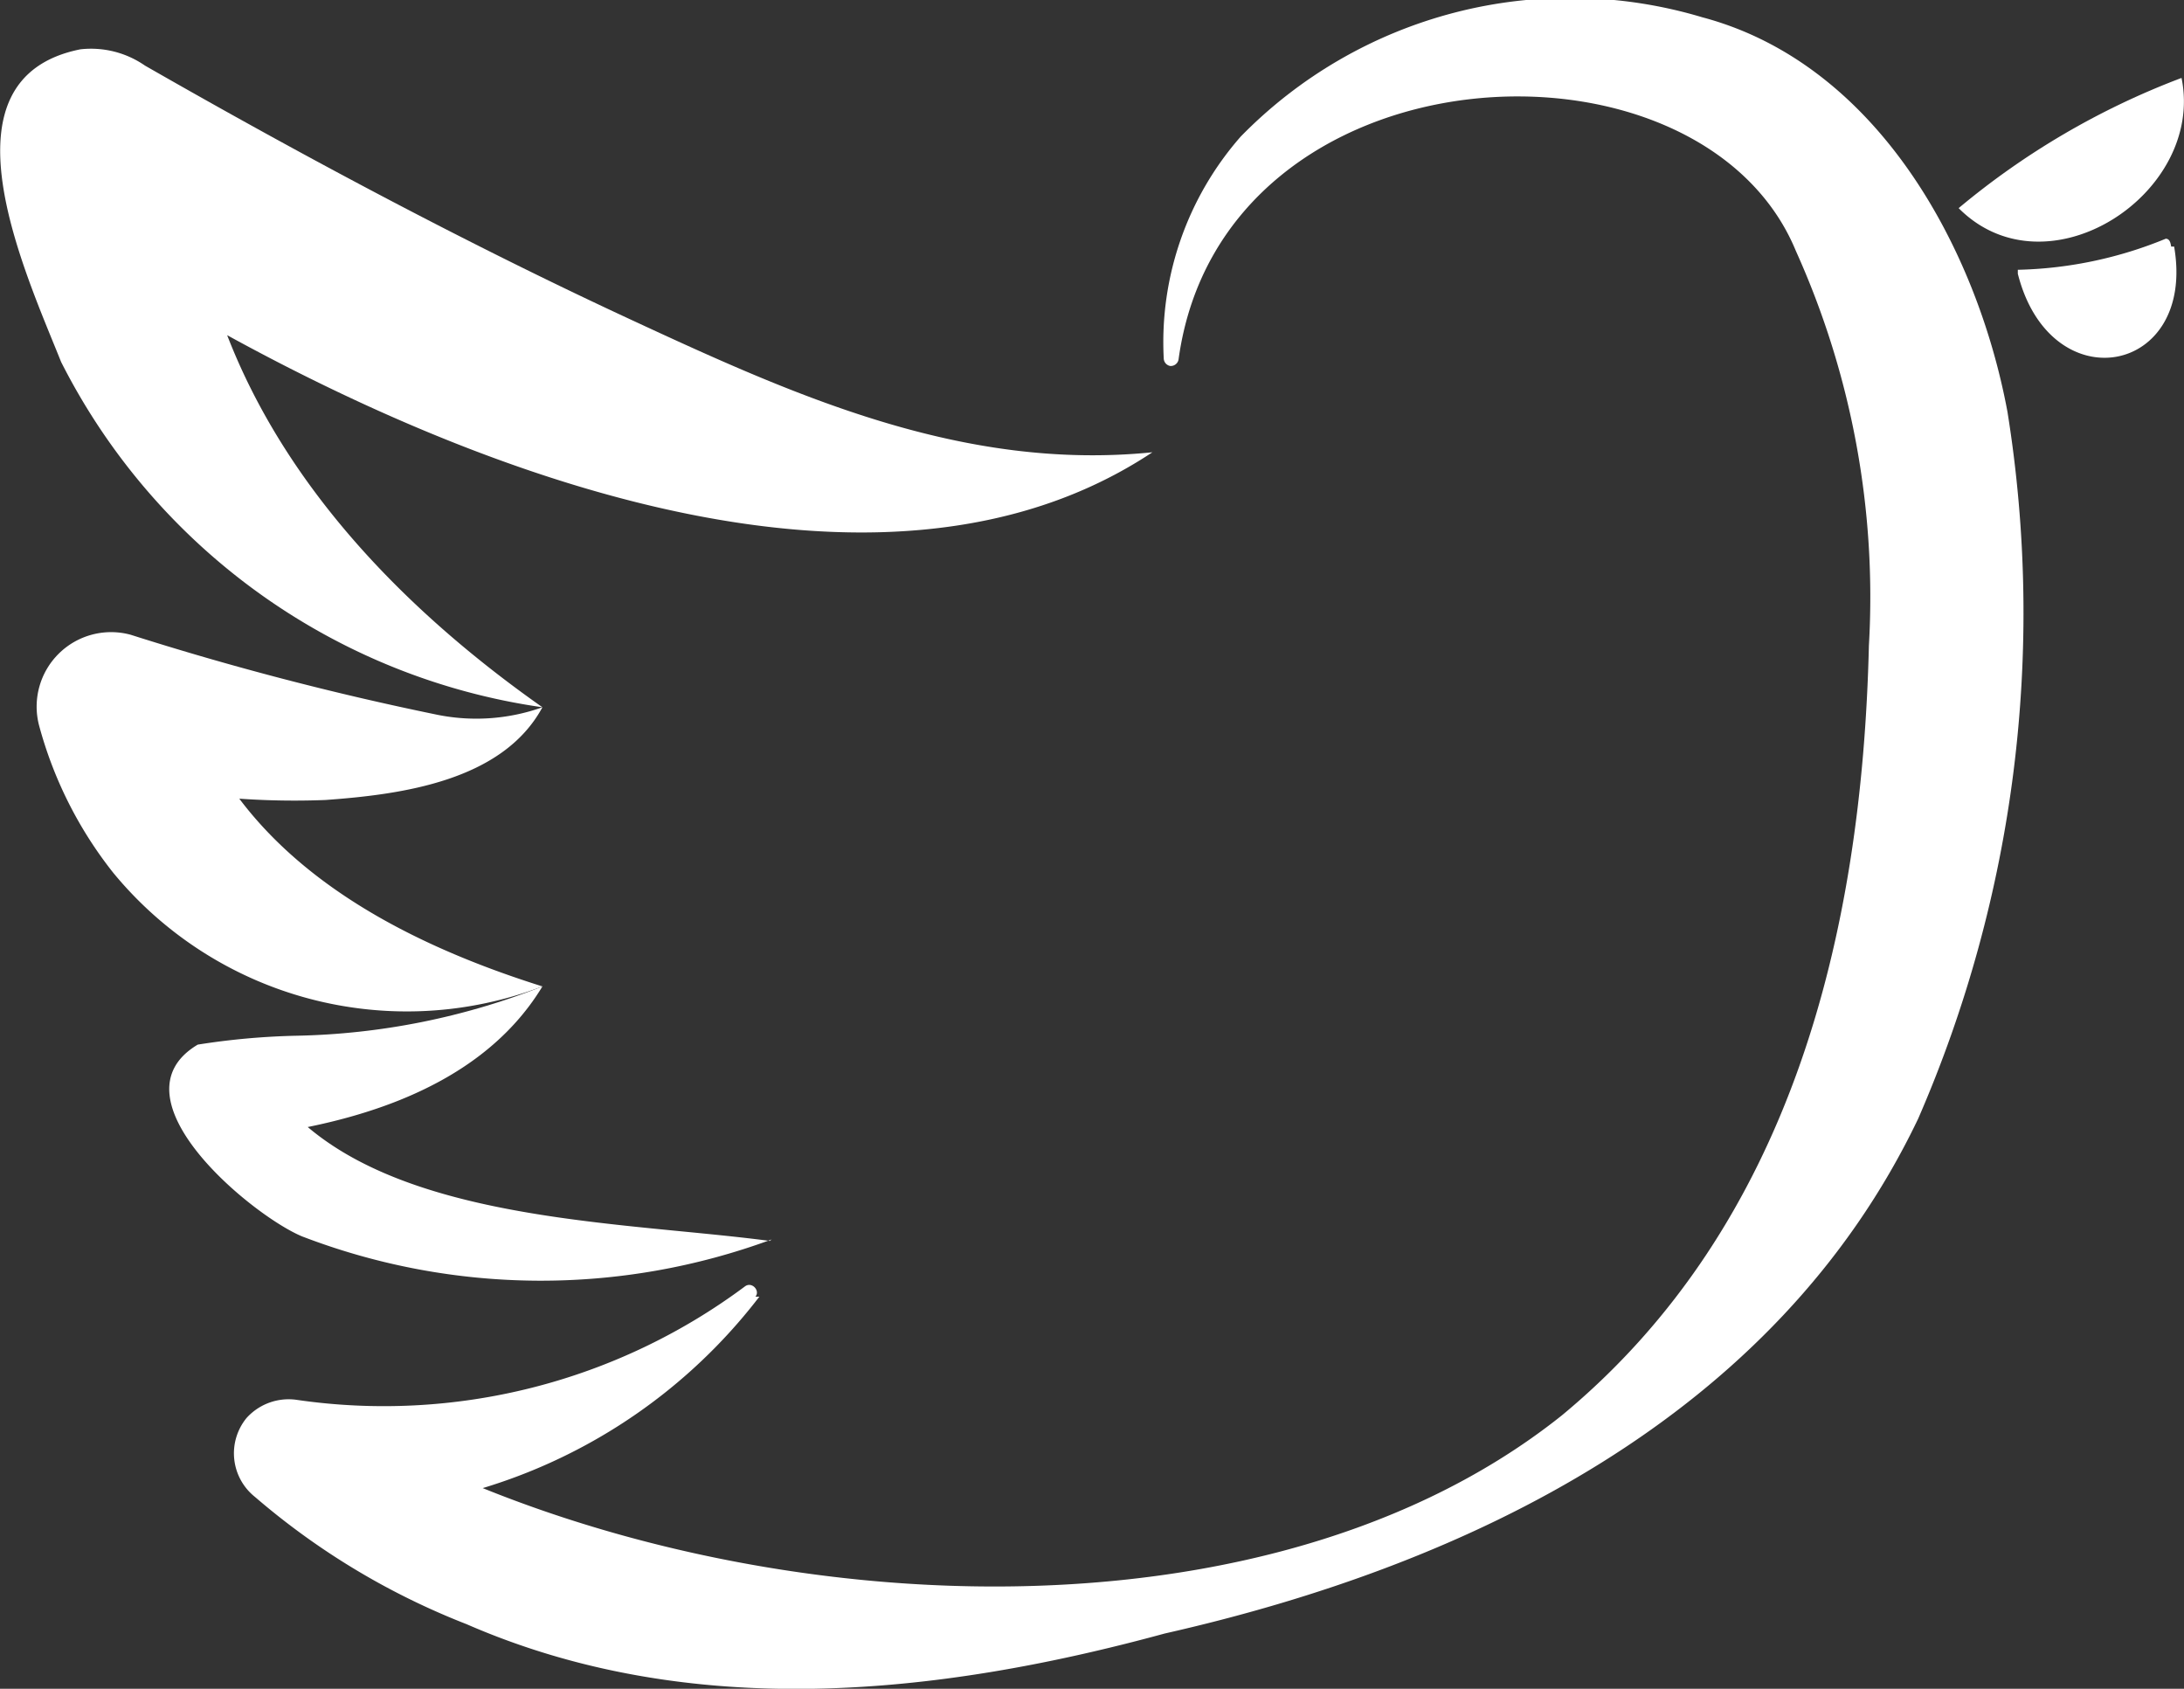 <svg id="Calque_1" data-name="Calque 1" xmlns="http://www.w3.org/2000/svg" viewBox="0 0 44.29 34.24"><rect x="0" y="0" width="44.29" height="34.24" fill="#333333" stroke="none"/><defs><style>.cls-1{fill:#ffffff;}</style></defs><path class="cls-1" d="M23.37,9.17C16.92,13.45,6.54,8.36.85,4.5L3.79,2.77A11.88,11.88,0,0,0,4.33,6C5.4,9.47,8,12.23,11,14.34a13,13,0,0,1-9.76-7C.5,5.49-1.32,1.59,1.63,1a1.92,1.92,0,0,1,1.31.33c3.16,1.81,6.51,3.6,9.83,5.14s6.74,3.09,10.6,2.7Z"/><path class="cls-1" d="M15.4,26.29a11.13,11.13,0,0,1-9.63,4.33l.9-2c6.75,4.11,18.48,5.28,25,.08,4.67-3.86,6.09-9.79,6.23-15.61a17.06,17.06,0,0,0-1.48-8C34.48.38,24.78.87,23.9,7.29a.16.16,0,0,1-.17.13.16.16,0,0,1-.13-.15,6.32,6.32,0,0,1,1.56-4.5A9.34,9.34,0,0,1,34.52.35c3.54.94,5.57,4.67,6.19,8A25.7,25.7,0,0,1,38.9,22.68C36,28.75,29.77,31.73,23.62,33.12,19,34.38,14,34.91,9.46,32.93a14.82,14.82,0,0,1-4.29-2.58A1.13,1.13,0,0,1,5,28.75a1.15,1.15,0,0,1,1-.37,12.26,12.26,0,0,0,9.11-2.3c.14-.1.31.09.21.21Z"/><path class="cls-1" d="M15.65,25.13a13.51,13.51,0,0,1-9.52-.06c-1-.41-3.93-2.81-2.12-3.89A14.77,14.77,0,0,1,6,21,14.34,14.34,0,0,0,11,20c-1.34,2.21-4.18,2.9-6.6,3.11l.88-1.39c1.8,3.07,7,3,10.33,3.44Z"/><path class="cls-1" d="M11,20a7.71,7.71,0,0,1-8.7-2.3,8.25,8.25,0,0,1-1.51-3,1.51,1.51,0,0,1,1.86-1.83,60.65,60.65,0,0,0,6.16,1.61A4,4,0,0,0,11,14.34c-.81,1.5-2.87,1.77-4.4,1.88a16.06,16.06,0,0,1-4.73-.52L3.7,13.86C4.64,17.25,7.82,19,11,20Z"/><path class="cls-1" d="M44.24,1.58c.48,2.35-2.73,4.44-4.52,2.64a15.68,15.68,0,0,1,4.52-2.64Z"/><path class="cls-1" d="M44.09,5c.45,2.61-2.51,3.16-3.17.55,0,0,0-.08,0-.08a8.35,8.35,0,0,0,3-.63c.09,0,.1.11.11.16Z"/></svg>